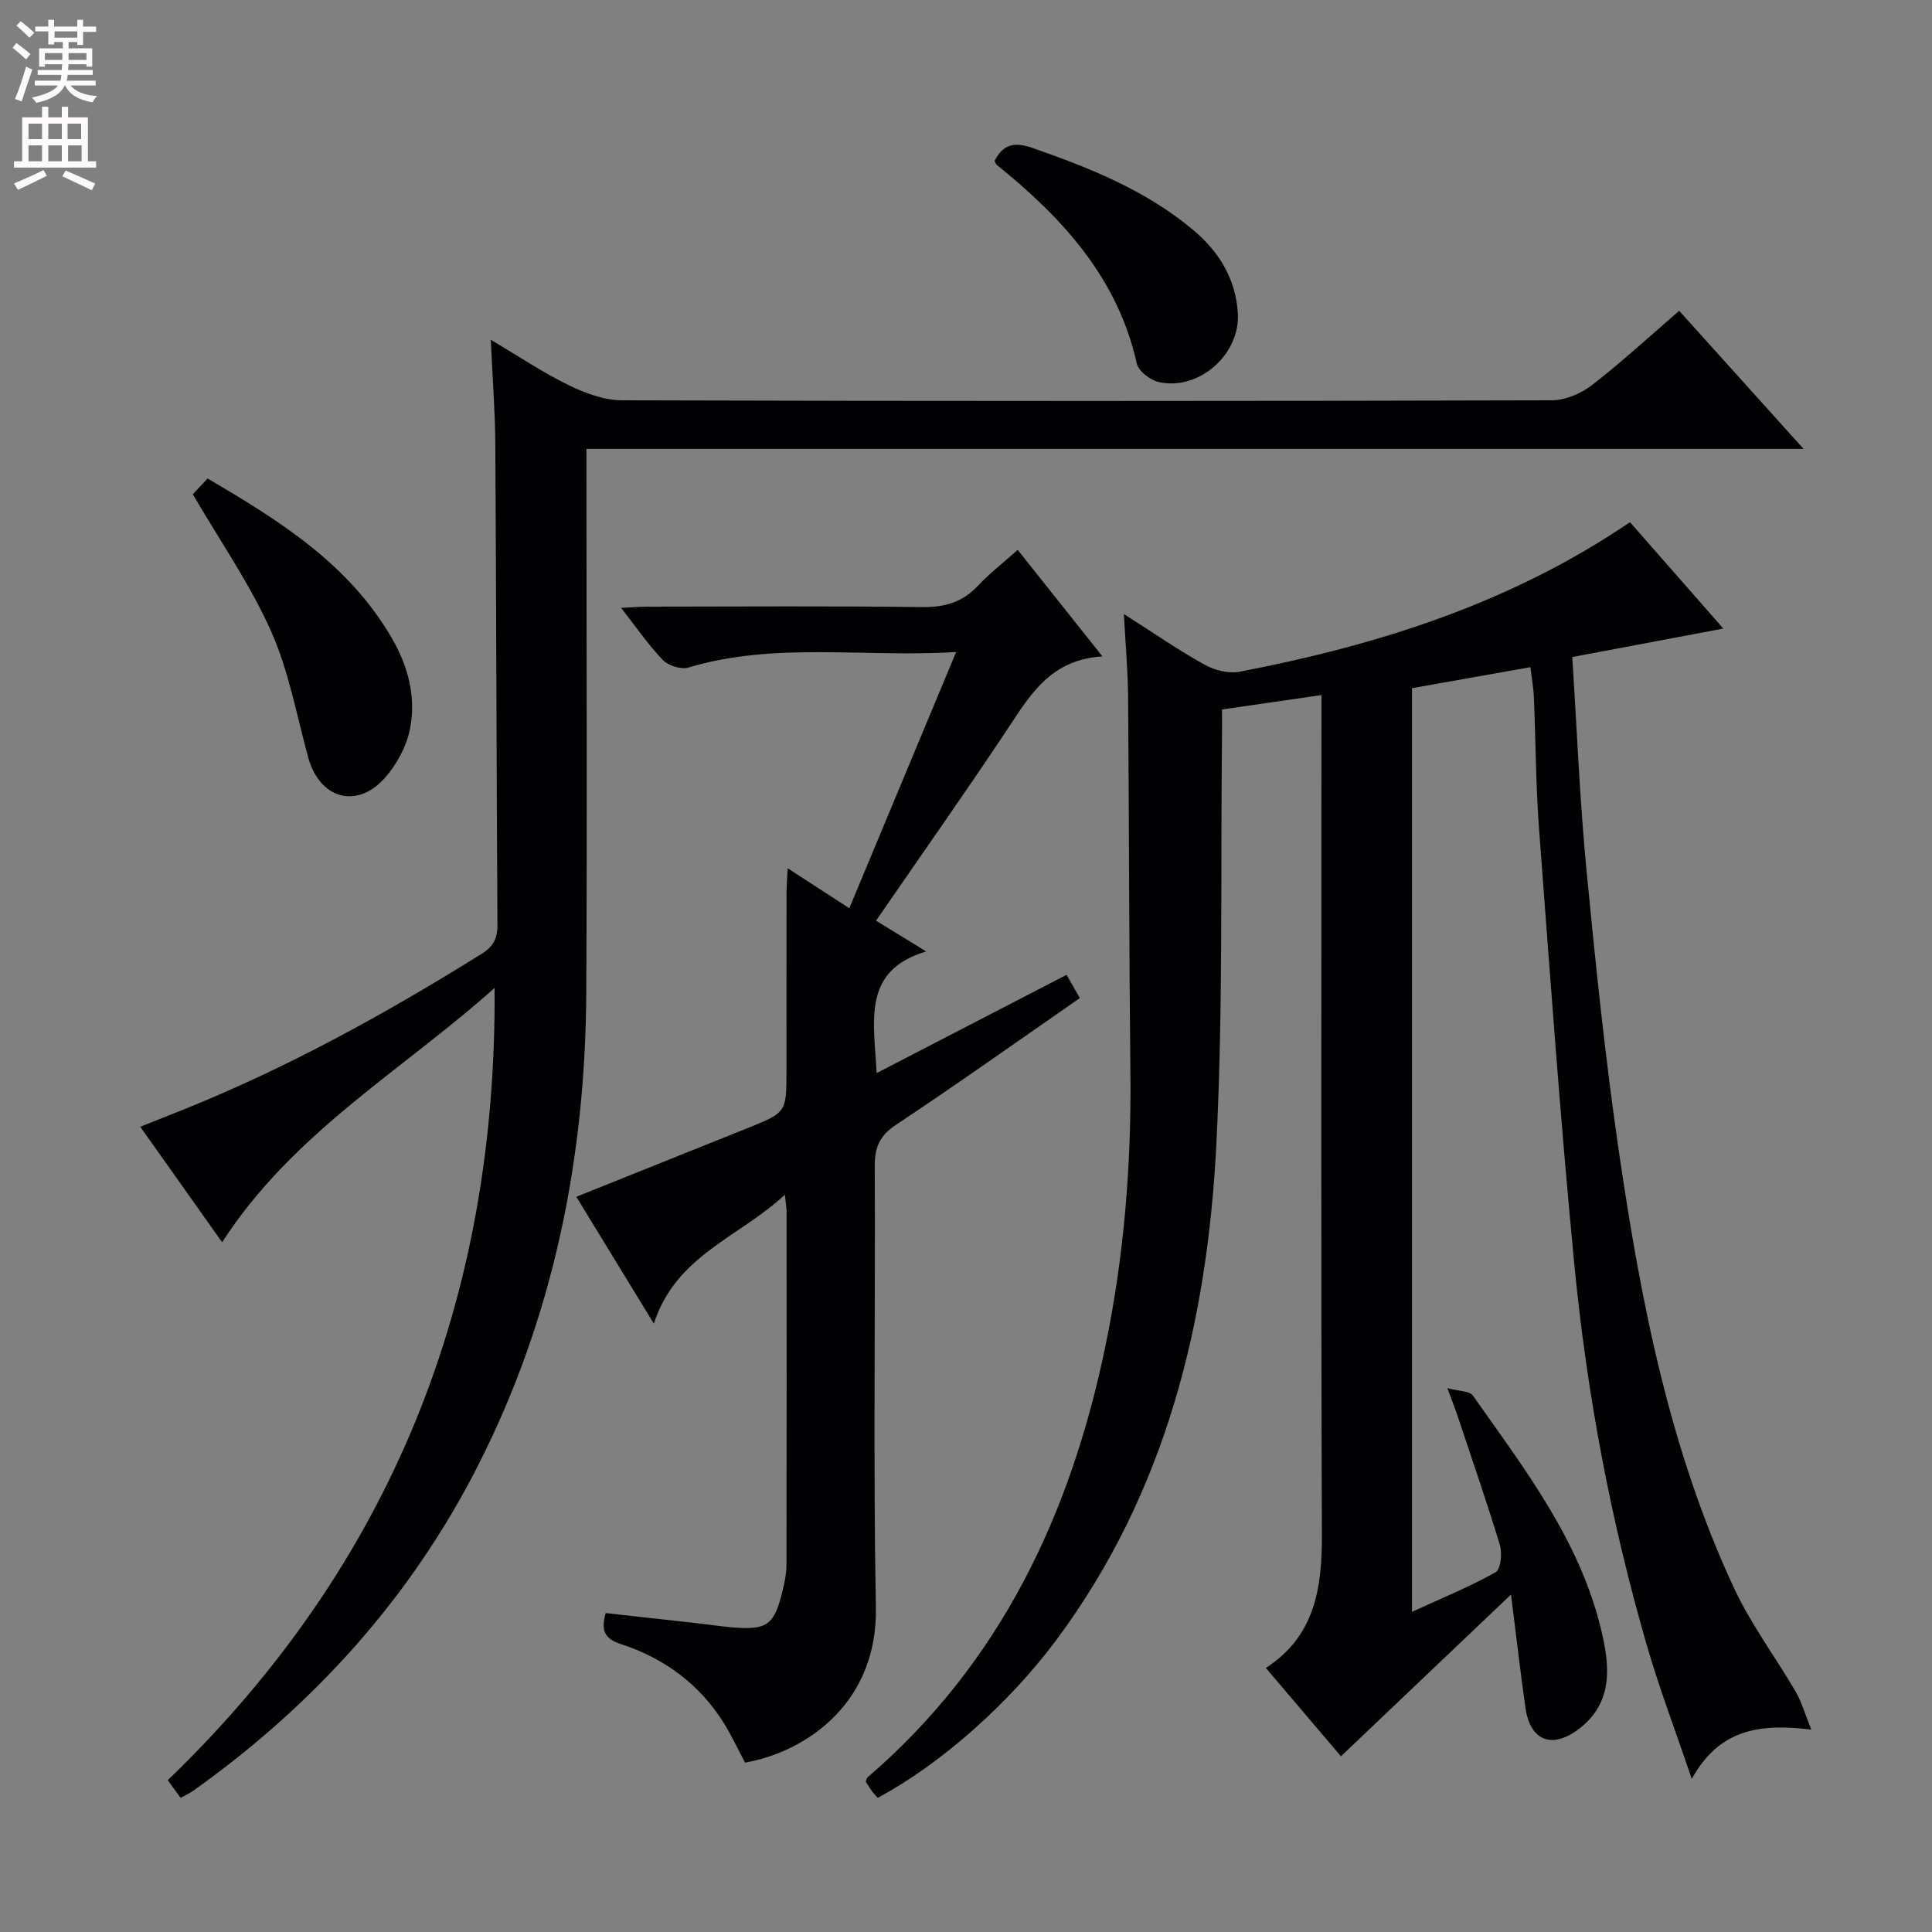 <svg enable-background="new 0 0 400 400" viewBox="0 0 400 400" xmlns="http://www.w3.org/2000/svg"><rect x="0" y="0" width="400" height="400" fill="#808080" stroke="none"/><g fill="#010103"><path d="m181.73 372.22c-.49-.55-.86-.89-1.14-1.29-.48-.68-.92-1.39-1.35-2.05.15-.36.18-.73.39-.91 27.49-23.61 41.99-54.4 49.21-89.16 3.87-18.62 5.4-37.48 5.2-56.51-.28-25.99-.27-51.99-.48-77.98-.04-5.3-.52-10.59-.87-17.19 6.16 3.92 11.28 7.48 16.71 10.49 2.08 1.16 5 1.89 7.27 1.45 28.58-5.51 56.03-14.12 80.8-30.96 6.49 7.4 12.9 14.71 19.33 22.03-10.39 1.96-20.52 3.86-31.28 5.89.98 15.18 1.56 29.77 2.96 44.27 1.88 19.51 3.9 39.04 6.74 58.43 4.53 30.92 10.5 61.59 23.84 90.17 3.49 7.47 8.55 14.2 12.73 21.37 1.23 2.12 1.9 4.57 3.22 7.83-10.54-1.3-18.98-.21-24.75 10.2-3.36-9.92-6.68-18.63-9.27-27.55-7.52-25.89-12.47-52.33-15.06-79.13-2.89-29.94-5.02-59.95-7.28-89.94-.69-9.12-.69-18.29-1.08-27.43-.08-1.94-.45-3.87-.72-6.12-8.41 1.49-16.35 2.9-24.51 4.35v191.23c6.04-2.77 11.86-5.15 17.31-8.19 1.06-.59 1.4-3.94.88-5.65-2.74-9.05-5.85-17.99-8.84-26.97-.46-1.38-1.01-2.74-2.03-5.5 2.47.67 4.6.57 5.27 1.52 10.63 15.08 22.03 29.84 26.5 48.21 1.81 7.43 2.84 15.35-4.71 20.96-5.49 4.08-9.94 2.25-10.9-4.55-1.04-7.37-1.89-14.77-2.98-23.41-12.16 11.56-23.54 22.39-35.21 33.49-5.17-6.09-10.21-12.01-15.55-18.29 10.19-6.59 11.64-16.55 11.6-27.54-.19-55.66-.09-111.33-.09-166.99 0-2.12 0-4.24 0-6.89-7.21 1.04-13.72 1.98-20.59 2.98 0 2.15.02 3.96 0 5.77-.31 27.98.24 56-1.15 83.93-1.84 37.05-10.41 72.34-33.09 102.87-9.86 13.28-24.05 25.81-37.03 32.76z"/><path d="m37.4 372.23c-.87-1.2-1.64-2.25-2.67-3.66 46.4-44.69 68.14-99.62 67.67-164.03-19.03 17.04-41.75 29.93-56.41 52.66-5.75-8.12-11.19-15.79-16.95-23.92 2.9-1.15 5.45-2.17 8.01-3.18 22-8.76 42.64-20.13 62.7-32.64 2.45-1.53 3.26-3.22 3.24-6.01-.2-33.16-.24-66.32-.44-99.48-.04-6.8-.58-13.6-.94-21.63 5.9 3.5 10.79 6.8 16.04 9.36 3.43 1.67 7.38 3.17 11.11 3.18 64.16.19 128.32.18 192.48 0 2.8-.01 6.06-1.37 8.32-3.12 6.16-4.76 11.9-10.06 18.1-15.41 8.52 9.46 16.81 18.67 25.75 28.59-84.37 0-167.77 0-251.99 0v6.18c0 35.5.15 71-.04 106.49-.19 34.2-6.79 67.04-22.36 97.72-13.92 27.4-33.95 49.57-58.92 67.36-.79.56-1.68.97-2.7 1.54z"/><path d="m162.5 247.35c-9.58 8.92-22.51 12.49-27.13 26.69-5.84-9.56-10.81-17.7-16.05-26.26 12.11-4.86 23.75-9.52 35.39-14.19 8.12-3.26 8.12-3.26 8.12-11.91 0-12.16-.01-24.33.01-36.49 0-1.59.13-3.18.23-5.43 4.4 2.85 8.26 5.35 12.77 8.28 7.31-17.54 14.53-34.84 22.12-53.05-19.11 1.19-37.44-2.17-55.42 3.21-1.52.46-4.15-.36-5.29-1.54-2.97-3.07-5.41-6.66-8.66-10.81 2.38-.11 4.08-.25 5.79-.25 18.83-.02 37.66-.15 56.48.09 4.65.06 8.34-.94 11.55-4.36 2.48-2.64 5.38-4.87 8.3-7.48 5.69 7.16 11.23 14.13 17.54 22.06-10.82.65-15.01 8.04-19.73 15.15-8.74 13.15-17.85 26.05-27.15 39.56 3.26 2 6.3 3.86 10.38 6.36-13.25 3.99-10.84 14.16-10.25 25.19 13.34-6.9 26.07-13.48 39.32-20.34.75 1.31 1.66 2.92 2.75 4.81-12.89 8.94-25.35 17.8-38.08 26.25-3.38 2.25-4.4 4.64-4.38 8.52.14 30.49-.33 60.99.23 91.47.35 19.21-13.73 29.63-27.08 32.06-1.43-2.68-2.75-5.53-4.39-8.18-5.05-8.1-12.37-13.45-21.32-16.37-3.34-1.09-4.19-2.75-3.15-6.42 6.4.71 12.92 1.43 19.44 2.16 2.31.26 4.61.63 6.93.81 7.07.57 8.54-.51 10.25-7.56.43-1.76.8-3.59.81-5.4.05-24.49.03-48.98.02-73.47-.04-.63-.16-1.26-.35-3.16z"/><path d="m39.92 102.33c.58-.61 1.69-1.81 3.06-3.26 15.08 8.83 29.32 17.79 38.18 33.11 3.37 5.82 5 12.17 3.74 18.66-.72 3.69-2.8 7.55-5.35 10.36-5.82 6.41-13.42 4.06-15.73-4.35-2.41-8.78-4.03-17.94-7.71-26.18-4.28-9.63-10.41-18.43-16.19-28.34z"/><path d="m205.93 33.3c1.72-3.39 4.02-3.99 7.74-2.7 11.98 4.17 23.65 8.82 33.49 17.12 5.3 4.48 8.66 10.04 9.12 17.08.55 8.5-7.98 16.13-16.32 14.31-1.78-.39-4.24-2.25-4.6-3.84-3.97-17.79-15.42-30.18-28.98-41.13-.22-.18-.3-.54-.45-.84z"/></g><path d="m2.6 9.9.8-1c.9.7 1.9 1.4 2.9 2.3l-.9 1.1c-1.1-1-2-1.8-2.8-2.4zm.5 10.6c.9-2.1 1.6-4.3 2.3-6.7.4.2.8.4 1.3.6-.7 2.1-1.5 4.3-2.2 6.6zm.3-15.2.9-.9c1 .8 2 1.6 2.8 2.4l-1 1c-.9-.9-1.8-1.7-2.7-2.5zm12.6-1.2h1.2v1.4h2.7v1.1h-2.7v2.7h-1.2v-.6h-1.8v1.3h4.9v3.8h-1.2v-.5h-3.7c0 .4-.1.9-.1 1.2h5.1v1h-5.2c0 .5-.1.9-.2 1.2h6v1h-5.2c1.1 1.3 2.9 2 5.5 2.2-.4.4-.7.8-.9 1.3-2.9-.5-4.8-1.6-5.7-3.5h-.1c-.8 1.7-2.7 2.9-5.9 3.6-.2-.4-.6-.8-.9-1.1 2.8-.6 4.6-1.4 5.4-2.5h-4.8v-1h5.3c.1-.3.2-.7.2-1.2h-4.9v-1h5c0-.4 0-.8.1-1.2h-3.6v.5h-1.2v-3.8h4.9v-1.3h-1.8v.5h-1.2v-2.7h-2.7v-1h2.7v-1.4h1.2v1.4h4.8zm-6.7 8.3h3.6c0-.4 0-.9 0-1.4h-3.6zm1.9-4.6h4.8v-1.3h-4.7v1.3zm6.7 3.2h-3.7v1.4h3.7z" fill="#fcfafa"/><path d="m8.7 22.1h1.3v2.2h2.8v-2.2h1.3v2.2h4.1v9.1h1.7v1.3h-17v-1.3h1.7v-9.1h4.1zm.3 13.1.7 1.2c-1.8.9-3.8 1.9-6 2.9-.2-.4-.5-.8-.8-1.3 2.3-1 4.4-1.9 6.1-2.8zm-3.1-6.4h2.8v-3.2h-2.8zm0 4.6h2.8v-3.3h-2.8zm4.1-4.6h2.8v-3.2h-2.8zm0 4.6h2.8v-3.3h-2.8zm3.6 1.9c2.1.9 4.1 1.8 6.1 2.7l-.7 1.4c-2.2-1.1-4.2-2-6.1-2.9zm3.2-9.7h-2.8v3.2h2.8zm-2.7 7.8h2.8v-3.3h-2.8z" fill="#fcfafa"/></svg>